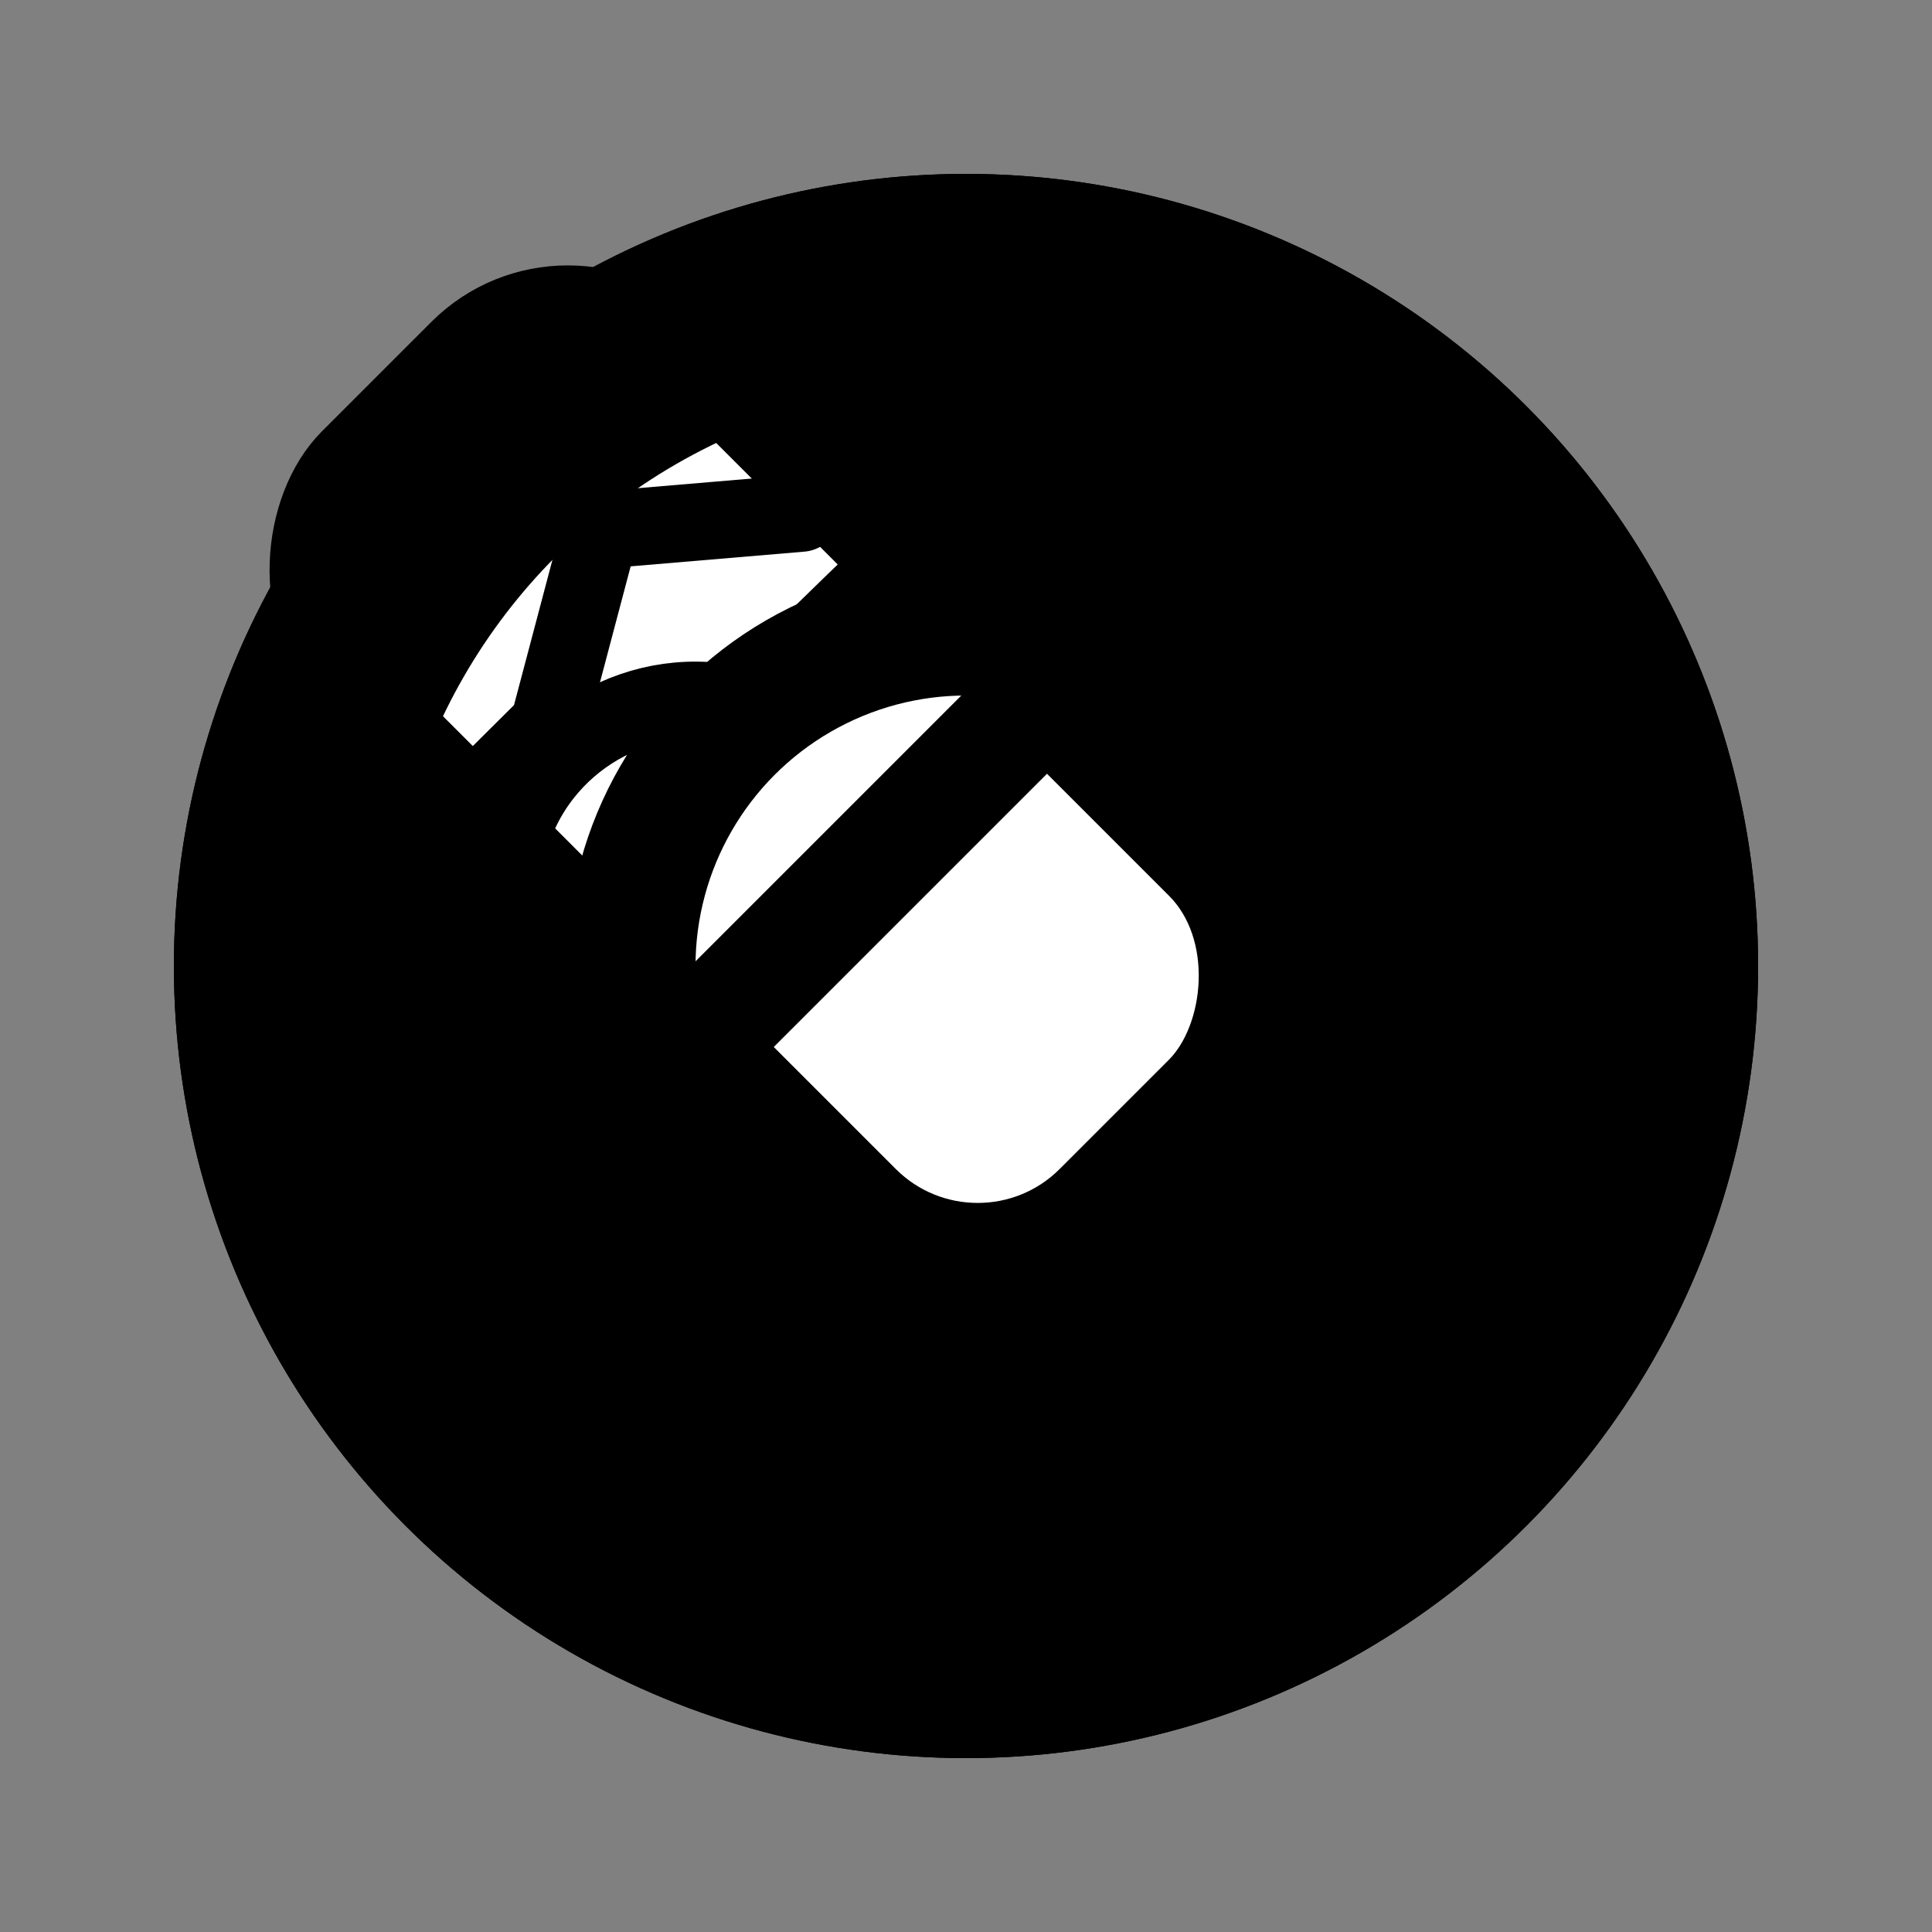 <?xml version="1.0" encoding="UTF-8"?>
<svg width="10px" height="10px" viewBox="-5 -5 10 10" version="1.1" xmlns="http://www.w3.org/2000/svg" xmlns:xlink="http://www.w3.org/1999/xlink">
    <rect x="-5" y="-5" width="10" height="10" fill="#808080" stroke="none"/>
    <title>Pieces</title>
    <g id="Pieces" stroke="none" stroke-width="1" fill="none" fill-rule="evenodd">
        <g id="pawn" transform="translate(-2, -2)" stroke="#000000">
            <circle id="base" stroke-width="0.6" cx="2" cy="2" r="2.3"></circle>
            <circle id="head" stroke-width="0.4" cx="2" cy="2" r="1.3"></circle>
        </g>
        <g id="rook" transform="translate(-3, -3)" stroke="#000000">
            <circle id="base" stroke-width="0.6" cx="3" cy="3" r="3.3"></circle>
            <path d="M3,4.75 C3.966,4.75 4.75,3.966 4.75,3 C4.75,2.034 3.966,1.25 3,1.25 C2.034,1.25 1.25,2.034 1.25,3 C1.25,3.966 2.034,4.75 3,4.75 Z" id="head" stroke-width="0.4" stroke-linecap="round" stroke-linejoin="round" stroke-dasharray="1,1"></path>
        </g>
        <g id="knight" transform="translate(-4, -4)" stroke="#000000">
            <circle id="base" stroke-width="0.6" cx="4" cy="4" r="2.8"></circle>
            <rect id="Rectangle" stroke-width="0.4" fill="#FFFFFF" transform="translate(3, 3) rotate(45) translate(-3, -3) " x="0.3" y="1.8" width="5.4" height="2.4" rx="0.8"></rect>
        </g>
        <g id="bishop" transform="translate(-3, -3)" stroke="#000000">
            <circle id="base" stroke-width="0.6" cx="3" cy="3" r="3.3"></circle>
            <ellipse id="head" stroke-width="0.4" cx="3" cy="3" rx="1.867" ry="1.867"></ellipse>
            <line x1="1.5" y1="3.5" x2="3.5" y2="1.5" id="Line" stroke-width="0.6" stroke-linecap="round" stroke-linejoin="bevel"></line>
        </g>
        <g id="queen" transform="translate(-4, -4)" stroke="#000000">
            <circle id="base" stroke-width="0.6" cx="4" cy="4" r="3.8"></circle>
            <path d="M4,1.055 L4.853,1.656 L5.893,1.744 L6.16,2.753 L6.9,3.489 L6.456,4.433 L6.55,5.472 L5.603,5.911 L5.007,6.767 L4,6.494 L2.993,6.767 L2.397,5.911 L1.45,5.472 L1.544,4.433 L1.1,3.489 L1.84,2.753 L2.107,1.744 L3.147,1.656 L4,1.055 Z" id="Star" stroke-width="0.4" stroke-linejoin="round"></path>
            <circle id="Oval" stroke-width="0.4" cx="4" cy="4" r="1.6"></circle>
        </g>
        <g id="king" transform="translate(-4, -4)" stroke="#000000">
            <circle id="base" stroke-width="0.6" cx="4" cy="4" r="3.8"></circle>
            <path d="M3.875,1.733 C4.097,1.605 4.367,1.562 4.634,1.633 C4.901,1.705 5.113,1.878 5.241,2.099 C5.369,2.321 5.413,2.591 5.341,2.858 C5.926,3.481 6.139,3.654 6.267,3.875 C6.395,4.097 6.438,4.367 6.367,4.634 C6.295,4.901 6.122,5.113 5.901,5.241 C5.679,5.369 5.409,5.413 5.142,5.341 C4.519,5.926 4.346,6.139 4.125,6.267 C3.903,6.395 3.633,6.438 3.366,6.367 C3.099,6.295 2.887,6.122 2.759,5.901 C2.631,5.679 2.587,5.409 2.659,5.142 C2.074,4.519 1.861,4.346 1.733,4.125 C1.605,3.903 1.562,3.633 1.633,3.366 C1.705,3.099 1.878,2.887 2.099,2.759 C2.321,2.631 2.591,2.587 2.858,2.659 C3.481,2.074 3.654,1.861 3.875,1.733 Z" id="Path" stroke-width="0.4"></path>
        </g>
    </g>
</svg>